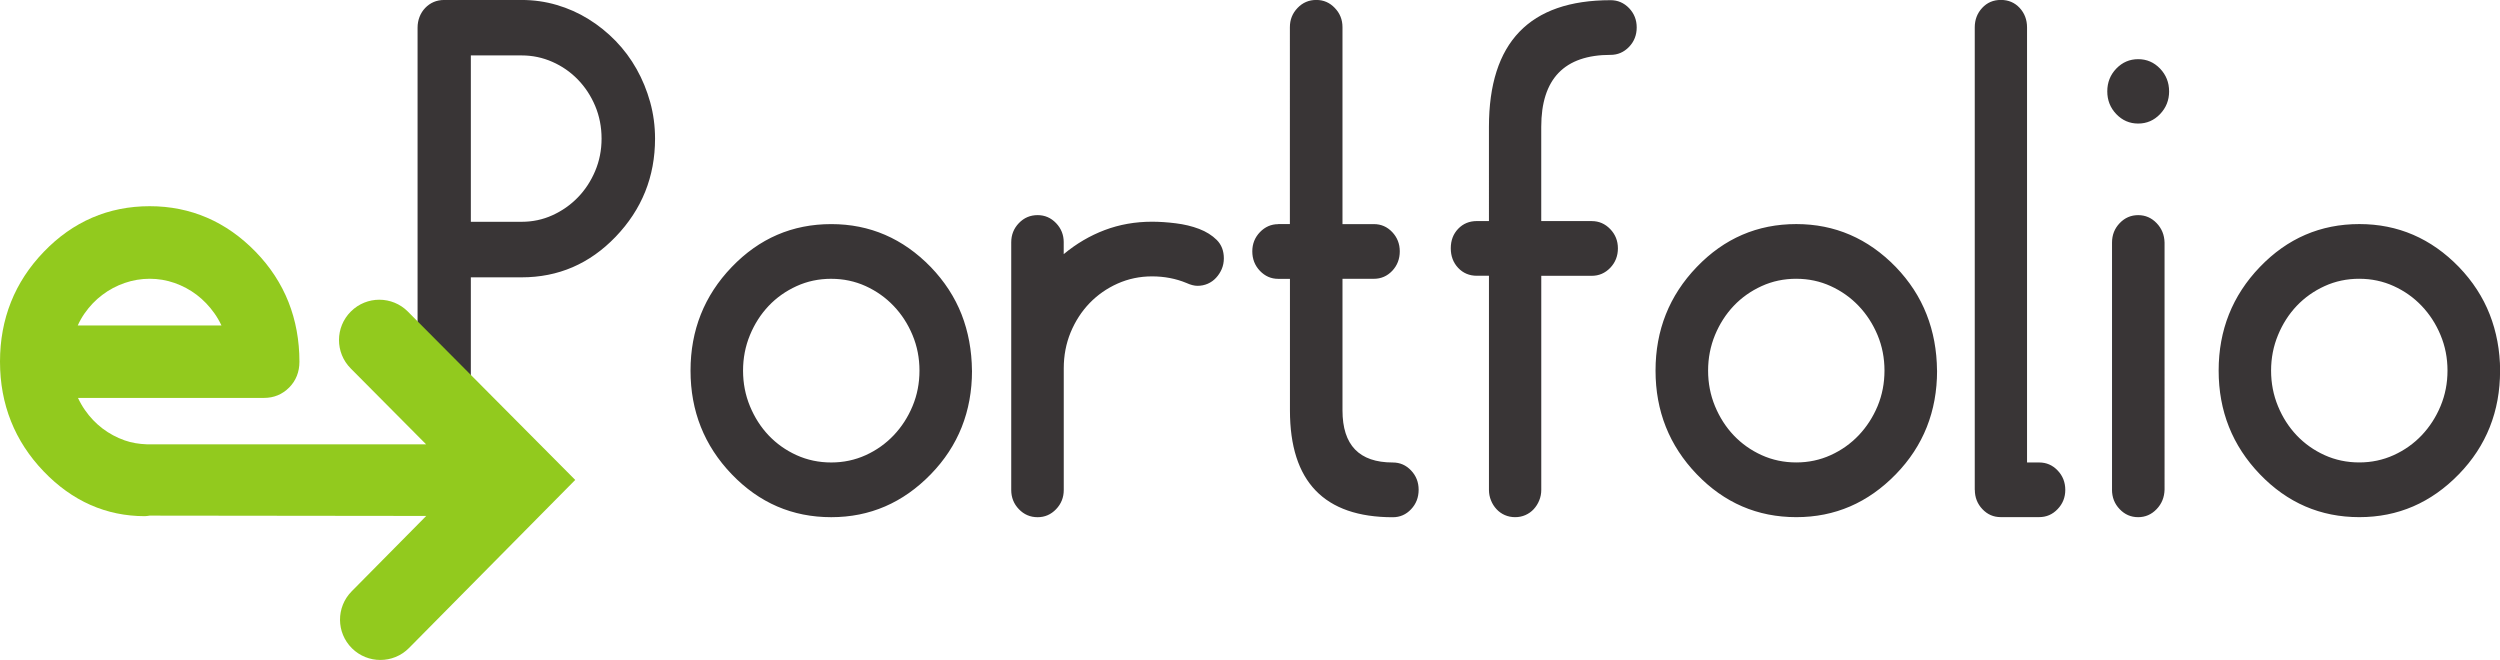 <svg xmlns="http://www.w3.org/2000/svg" width="174.713" height="46.125">
    <path d="M32.905 3.87V15.5h3.548c.76 0 1.478-.15 2.15-.456.675-.305 1.266-.72 1.775-1.243.51-.522.914-1.14 1.213-1.844.3-.707.45-1.463.45-2.268 0-.816-.15-1.578-.447-2.286-.298-.706-.702-1.32-1.212-1.845-.51-.525-1.102-.936-1.78-1.235-.68-.3-1.395-.45-2.144-.45h-3.548zM29.182 28.8V1.933c0-.268.047-.52.14-.76.093-.236.226-.444.395-.62.17-.177.366-.315.59-.412.22-.094.467-.143.737-.143h5.41c.842 0 1.66.115 2.45.347.79.232 1.53.56 2.22.988.692.427 1.324.936 1.9 1.528.572.59 1.06 1.246 1.464 1.965.405.72.72 1.49.95 2.313.227.823.34 1.674.34 2.552 0 2.657-.918 4.943-2.755 6.857-1.816 1.89-4.005 2.834-6.57 2.834h-3.548v9.42c0 .538-.182.994-.544 1.37-.36.38-.8.57-1.314.57-.516 0-.955-.19-1.318-.568-.363-.377-.544-.834-.544-1.37m28.908-9.32c-.867 0-1.675.17-2.424.512-.75.342-1.4.802-1.95 1.38-.55.58-.986 1.26-1.308 2.04-.323.78-.483 1.61-.483 2.486 0 .88.16 1.707.483 2.488.322.78.758 1.46 1.308 2.04.55.577 1.2 1.04 1.95 1.38.75.34 1.557.51 2.424.51.854 0 1.657-.17 2.406-.51.75-.34 1.402-.805 1.958-1.39.557-.586.996-1.266 1.318-2.04.322-.773.483-1.6.483-2.478 0-.877-.16-1.703-.483-2.477-.322-.774-.76-1.454-1.318-2.04-.556-.585-1.21-1.047-1.958-1.39-.75-.34-1.552-.51-2.406-.51zm9.836 6.418c0 2.854-.96 5.267-2.88 7.242-1.945 2-4.263 3-6.956 3-2.718 0-5.035-1-6.955-3s-2.88-4.412-2.88-7.242c0-2.827.96-5.24 2.88-7.24s4.237-3 6.955-3c2.693 0 5.01 1 6.955 3 .96 1 1.677 2.103 2.152 3.31.47 1.206.714 2.517.726 3.93m6.412-8.964v.824c.88-.732 1.832-1.292 2.863-1.682 1.034-.39 2.134-.585 3.305-.585.516 0 1.07.036 1.66.11.59.072 1.136.203 1.633.392.498.19.91.45 1.24.778.326.33.49.756.49 1.28 0 .268-.05.518-.148.75-.1.23-.233.435-.397.61-.164.18-.357.316-.58.414-.222.097-.462.146-.72.146-.222 0-.48-.068-.772-.2-.74-.306-1.54-.46-2.405-.46-.854 0-1.657.17-2.406.504-.75.336-1.403.793-1.96 1.37-.557.58-.995 1.26-1.32 2.04-.32.78-.48 1.616-.48 2.506v8.507c0 .524-.18.972-.536 1.343-.358.374-.788.56-1.29.56-.516 0-.952-.186-1.31-.56-.357-.37-.535-.82-.535-1.343V16.936c0-.524.177-.972.535-1.344.357-.372.793-.558 1.308-.558.503 0 .933.186 1.29.558.358.372.536.82.536 1.344m14.98-1.276h.825V1.897c0-.524.18-.972.538-1.344.356-.372.793-.557 1.308-.557.506 0 .936.185 1.29.557.36.372.54.82.54 1.344v13.765h2.194c.504 0 .93.186 1.283.558.35.372.527.82.527 1.345 0 .535-.177.99-.527 1.362-.352.37-.78.557-1.283.557H93.82v9.2c0 2.425 1.17 3.637 3.513 3.637.504 0 .93.186 1.282.56.352.37.527.82.527 1.343 0 .538-.175.992-.527 1.363-.35.374-.778.56-1.28.56-4.792 0-7.187-2.49-7.187-7.462v-9.198h-.825c-.49 0-.915-.186-1.272-.557-.356-.374-.534-.828-.534-1.364 0-.524.178-.972.535-1.344.358-.37.784-.556 1.274-.556M112.56 3.834c-3.234 0-4.85 1.677-4.85 5.03v6.587h3.532c.502 0 .932.188 1.29.56.356.37.536.82.536 1.344 0 .536-.18.99-.536 1.363-.358.37-.788.557-1.29.557h-3.53V34.24c0 .256-.048.5-.142.73-.094.232-.223.437-.386.613-.164.177-.358.315-.582.413-.22.097-.46.146-.718.146-.258 0-.498-.05-.72-.146-.224-.098-.417-.236-.58-.413-.164-.176-.293-.38-.386-.613-.094-.23-.142-.474-.142-.73V19.272h-.842c-.527 0-.963-.183-1.31-.55-.344-.365-.516-.822-.516-1.37 0-.55.172-1.003.517-1.363.346-.36.78-.54 1.31-.54h.84V8.863c0-5.9 2.836-8.85 8.504-8.85.5 0 .93.185 1.29.556.354.373.533.82.533 1.346 0 .536-.18.99-.536 1.362-.36.372-.79.558-1.29.558m12.983 15.646c-.87 0-1.677.17-2.426.512-.75.342-1.4.802-1.95 1.38-.55.58-.986 1.26-1.31 2.04-.32.78-.482 1.61-.482 2.486 0 .88.16 1.707.483 2.488.323.78.76 1.46 1.31 2.04.55.577 1.2 1.04 1.95 1.38.748.34 1.556.51 2.424.51.85 0 1.653-.17 2.4-.51.75-.34 1.404-.805 1.96-1.39.556-.586.996-1.266 1.32-2.04.32-.773.48-1.6.48-2.478 0-.877-.16-1.703-.482-2.477-.324-.774-.763-1.454-1.32-2.04-.555-.585-1.21-1.047-1.96-1.39-.746-.34-1.55-.51-2.402-.51zm9.834 6.418c0 2.854-.96 5.267-2.88 7.242-1.945 2-4.263 3-6.955 3-2.72 0-5.04-1-6.96-3s-2.88-4.412-2.88-7.242c0-2.827.96-5.24 2.88-7.24s4.24-3 6.957-3c2.69 0 5.01 1 6.954 3 .96 1 1.678 2.103 2.15 3.31.476 1.206.718 2.517.73 3.93m2.637 8.34V1.915c0-.537.173-.99.52-1.363.344-.372.78-.557 1.308-.557.526 0 .963.185 1.31.557.343.372.516.826.516 1.363V32.32h.846c.505 0 .935.183 1.29.557.357.37.537.825.537 1.362 0 .522-.18.97-.535 1.34-.356.375-.786.56-1.29.56h-2.687c-.504 0-.93-.185-1.283-.56-.35-.37-.526-.82-.526-1.342m9.587-.018V16.956c0-.537.18-.99.537-1.363.356-.372.787-.558 1.29-.558s.933.186 1.29.558c.358.372.543.826.555 1.363V34.22c-.015.538-.2.992-.557 1.363-.358.374-.788.56-1.29.56-.504 0-.935-.186-1.29-.56-.357-.37-.537-.825-.537-1.362zm3.99-27.834c0 .62-.213 1.15-.633 1.59-.423.44-.93.66-1.53.66-.596 0-1.106-.22-1.528-.66-.422-.44-.63-.97-.63-1.59 0-.622.208-1.153.63-1.592.422-.438.932-.658 1.53-.658.597 0 1.105.22 1.528.658.42.44.632.97.632 1.592m13.294 13.096c-.865 0-1.674.17-2.423.512-.75.342-1.398.802-1.95 1.38-.55.58-.986 1.26-1.308 2.04-.324.78-.486 1.61-.486 2.486 0 .88.16 1.707.483 2.488.32.78.758 1.46 1.308 2.04.55.577 1.2 1.04 1.95 1.38.748.34 1.557.51 2.423.51.855 0 1.656-.17 2.405-.51.75-.34 1.404-.805 1.96-1.39.555-.586.994-1.266 1.316-2.04.323-.773.484-1.6.484-2.478 0-.877-.16-1.703-.484-2.477-.32-.774-.76-1.454-1.316-2.04-.555-.585-1.208-1.047-1.96-1.39-.748-.34-1.55-.51-2.404-.51zm9.837 6.418c0 2.854-.96 5.267-2.88 7.242-1.943 2-4.262 3-6.956 3-2.714 0-5.032-1-6.952-3s-2.88-4.412-2.88-7.242c0-2.827.96-5.24 2.88-7.24s4.238-3 6.955-3c2.695 0 5.014 1 6.957 3 .96 1 1.677 2.103 2.15 3.31.473 1.206.72 2.517.73 3.93" fill="#393536"/>
    <path d="M5.918 21.893c.347-.498.76-.93 1.232-1.284.473-.36 1-.64 1.568-.835 1.126-.39 2.365-.39 3.478 0 .56.196 1.082.475 1.55.83.467.355.883.79 1.237 1.29.188.266.353.55.493.85H5.434c.135-.3.297-.586.484-.854zm22.59-.115c-1.098-1.104-2.883-1.11-3.986-.01-1.104 1.095-1.11 2.88-.01 3.983l5.266 5.3H10.255c-.53-.02-1.05-.1-1.544-.275-.56-.197-1.08-.477-1.546-.83-.468-.356-.88-.788-1.227-1.288-.187-.267-.35-.553-.488-.85h13.006c.684 0 1.273-.245 1.753-.726.476-.482.717-1.09.717-1.804 0-1.486-.258-2.89-.765-4.172-.51-1.284-1.28-2.465-2.293-3.506-2.057-2.116-4.55-3.19-7.405-3.19-2.88 0-5.372 1.074-7.406 3.192C1.026 19.71 0 22.29 0 25.273c0 2.983 1.028 5.564 3.056 7.675 1.99 2.073 4.368 3.124 7.066 3.124.125 0 .224-.025.335-.038l19.33.022-5.208 5.266c-1.098 1.108-1.087 2.89.02 3.986.55.542 1.265.813 1.98.813.727 0 1.453-.277 2.004-.835L40.2 33.54 28.507 21.778" fill="#92ca1e"/>
</svg>

